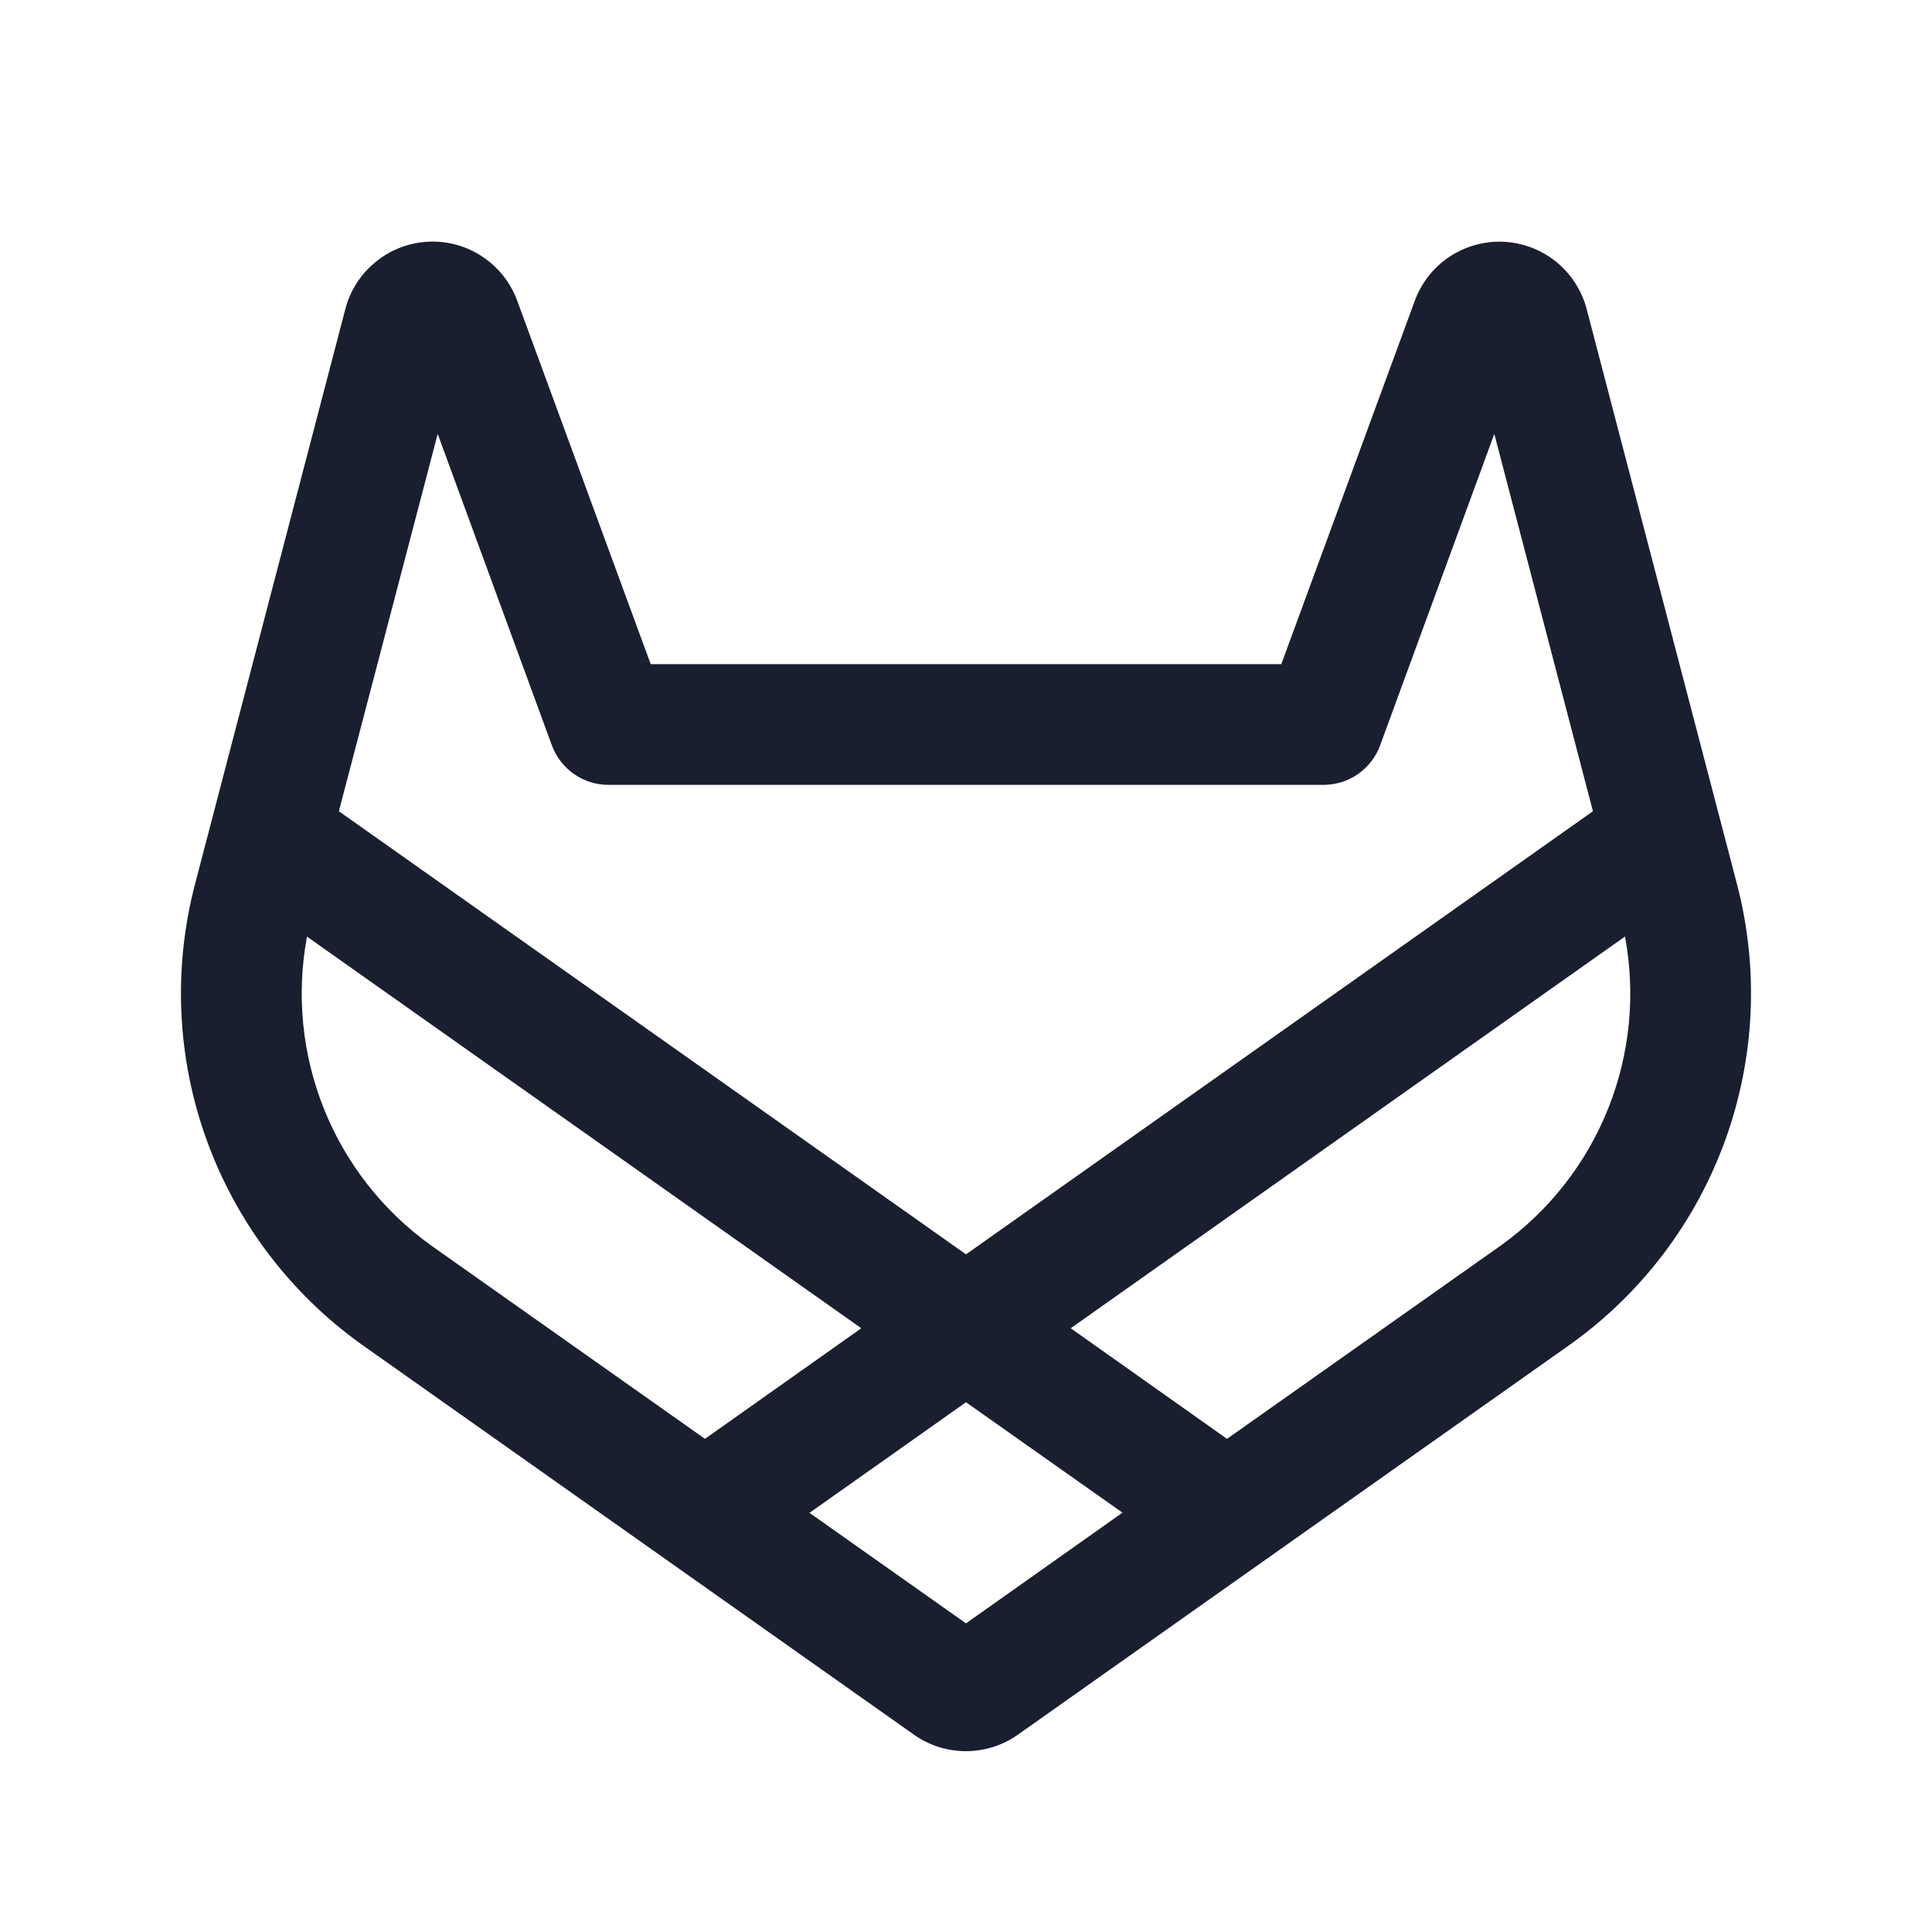 <svg width="20" height="20" viewBox="0 0 20 20" fill="none" xmlns="http://www.w3.org/2000/svg">
<path d="M17.98 9.148L16.426 3.203C16.376 3.01 16.266 2.838 16.112 2.712C15.957 2.586 15.767 2.513 15.568 2.503C15.368 2.493 15.171 2.548 15.005 2.658C14.839 2.768 14.713 2.929 14.645 3.116L13.264 6.875H6.736L5.355 3.115C5.287 2.928 5.16 2.767 4.994 2.657C4.828 2.546 4.631 2.492 4.432 2.502C4.233 2.512 4.042 2.585 3.888 2.712C3.733 2.838 3.623 3.01 3.574 3.203L2.02 9.148C1.79 10.024 1.831 10.947 2.138 11.798C2.445 12.649 3.003 13.387 3.738 13.914L9.462 17.958C9.619 18.069 9.807 18.128 9.999 18.128C10.191 18.128 10.379 18.069 10.536 17.958L16.26 13.914C16.996 13.387 17.554 12.65 17.861 11.799C18.168 10.948 18.21 10.024 17.98 9.148ZM4.531 4.492L5.713 7.716C5.757 7.836 5.837 7.939 5.942 8.013C6.047 8.086 6.172 8.125 6.3 8.125H13.7C13.828 8.125 13.953 8.086 14.058 8.013C14.163 7.939 14.243 7.836 14.287 7.716L15.469 4.492L16.49 8.398L10 12.985L3.508 8.398L4.531 4.492ZM3.178 9.696L8.916 13.75L7.298 14.895L4.46 12.891C3.965 12.535 3.581 12.046 3.354 11.48C3.127 10.914 3.066 10.295 3.178 9.696ZM10 16.805L8.38 15.661L10 14.516L11.62 15.659L10 16.805ZM15.54 12.891L12.702 14.895L11.084 13.75L16.822 9.695C16.934 10.295 16.873 10.914 16.646 11.48C16.419 12.046 16.035 12.535 15.54 12.891Z" fill="#191F2E"/>
</svg>
